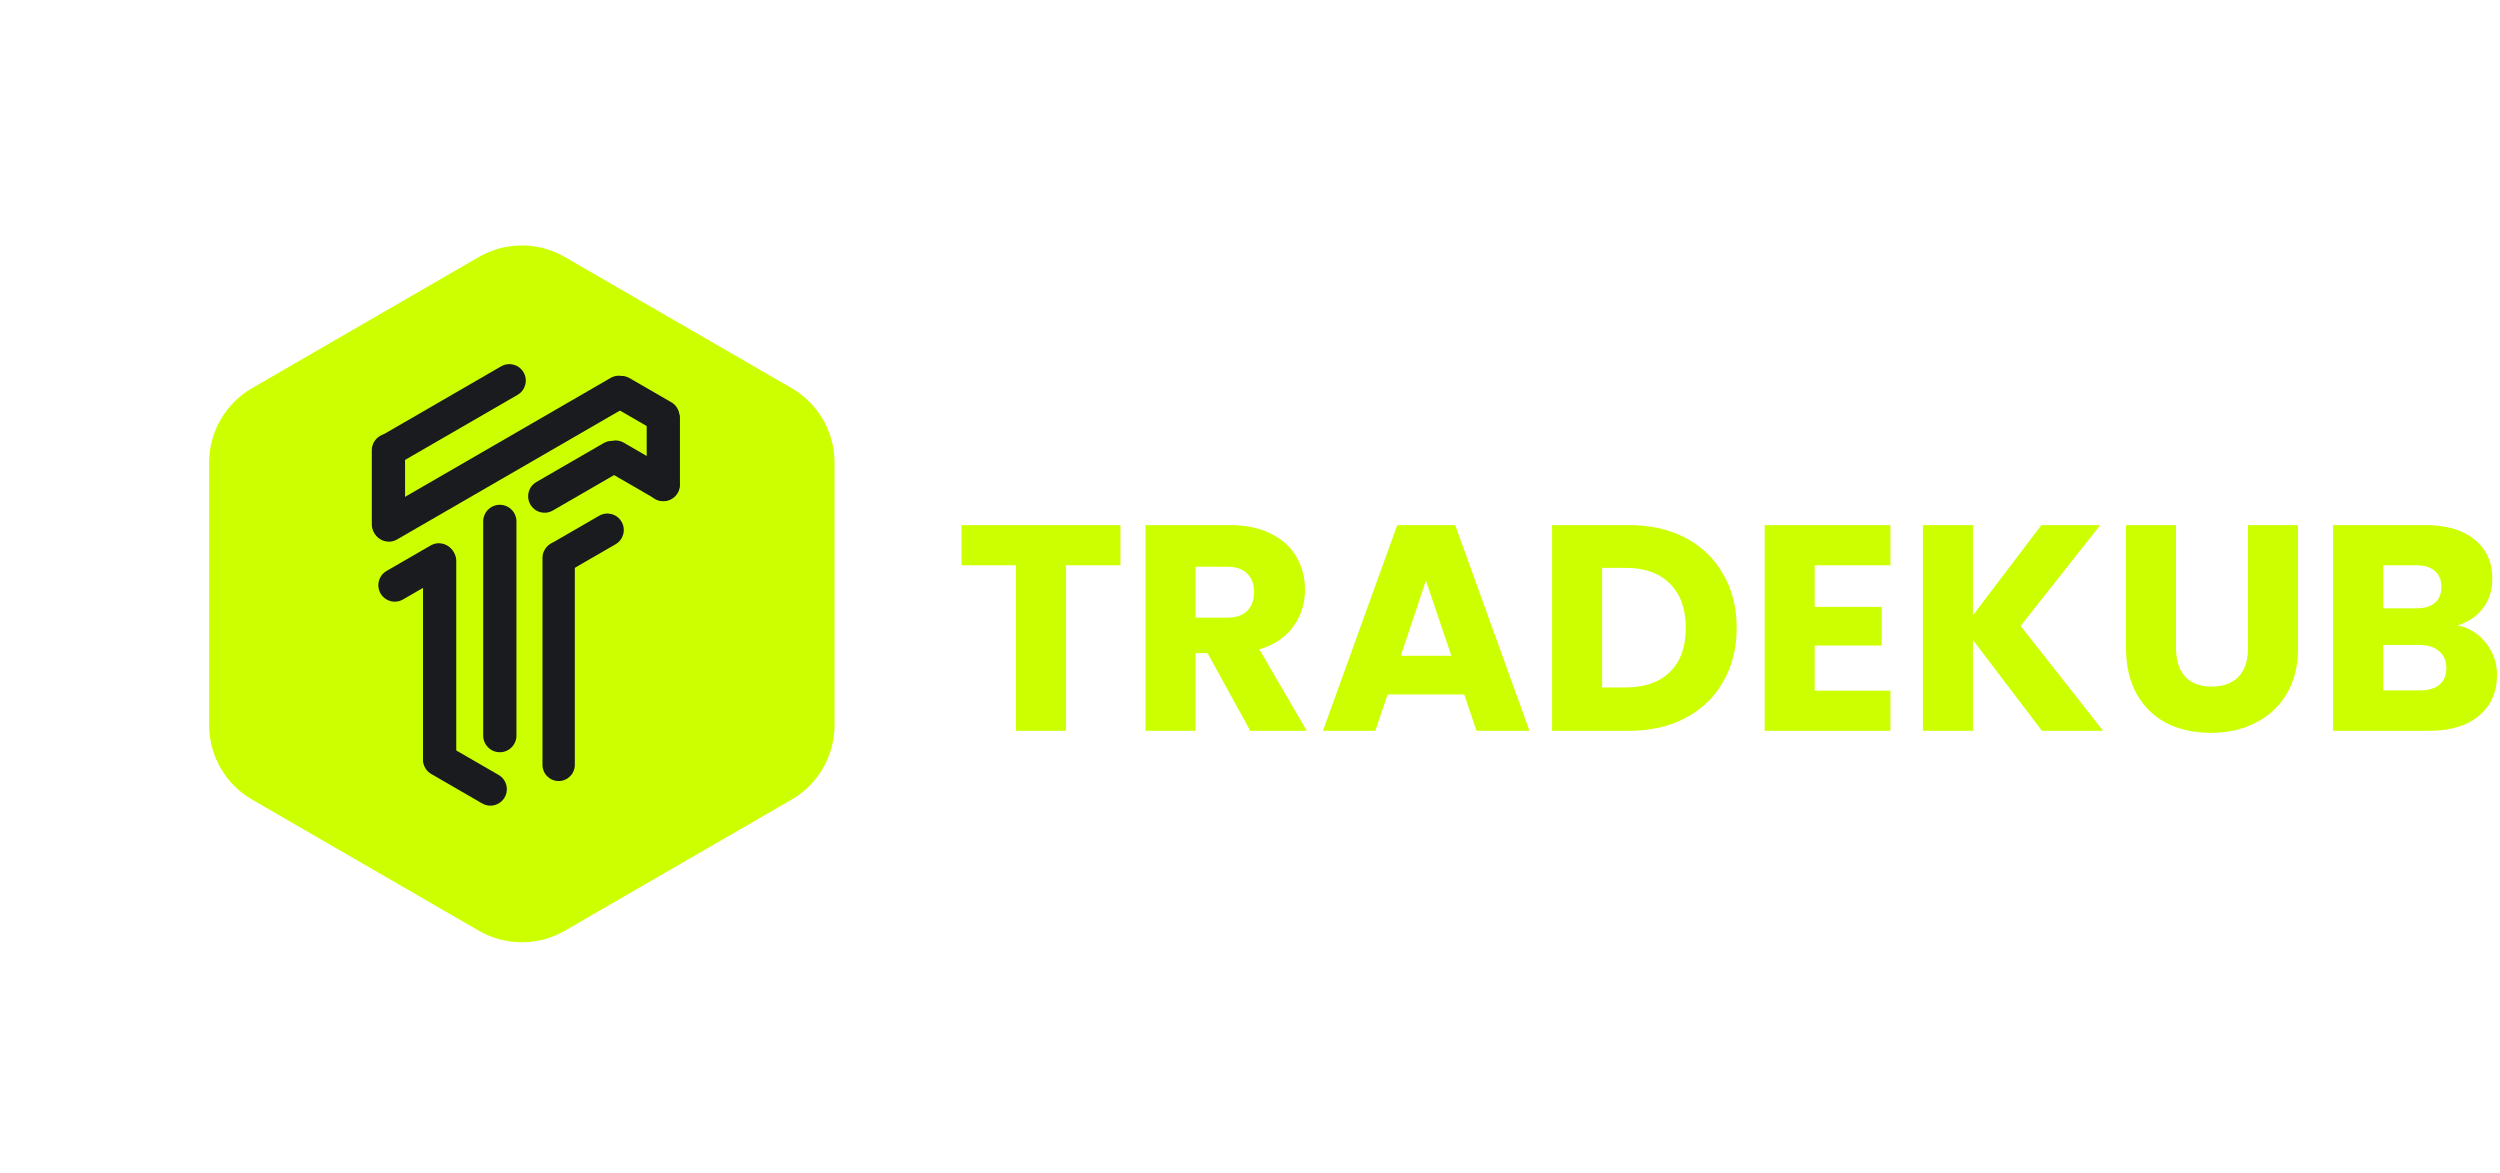<svg width="275" height="129" viewBox="0 0 275 129" fill="none" xmlns="http://www.w3.org/2000/svg">
<path d="M123.25 57.761V62.177H117.264V80.39H111.762V62.177H105.776V57.761H123.25ZM137.532 80.39L132.833 71.848H131.514V80.39H126.011V57.761H135.247C137.028 57.761 138.54 58.072 139.784 58.696C141.05 59.319 141.993 60.178 142.616 61.274C143.238 62.349 143.549 63.552 143.549 64.885C143.549 66.389 143.12 67.732 142.262 68.914C141.425 70.096 140.181 70.934 138.529 71.428L143.742 80.39H137.532ZM131.514 67.947H134.925C135.934 67.947 136.684 67.7 137.178 67.206C137.692 66.711 137.95 66.013 137.95 65.11C137.95 64.251 137.692 63.574 137.178 63.08C136.684 62.585 135.934 62.338 134.925 62.338H131.514V67.947ZM161.066 76.393H152.635L151.283 80.39H145.523L153.697 57.761H160.068L168.242 80.39H162.417L161.066 76.393ZM159.65 72.138L156.85 63.853L154.083 72.138H159.65ZM179.193 57.761C181.574 57.761 183.655 58.233 185.436 59.179C187.217 60.125 188.59 61.457 189.555 63.176C190.541 64.874 191.035 66.84 191.035 69.075C191.035 71.289 190.541 73.255 189.555 74.974C188.59 76.694 187.206 78.026 185.404 78.972C183.623 79.917 181.553 80.39 179.193 80.39H170.73V57.761H179.193ZM178.839 75.619C180.92 75.619 182.54 75.05 183.698 73.911C184.857 72.772 185.436 71.16 185.436 69.075C185.436 66.991 184.857 65.368 183.698 64.208C182.54 63.047 180.92 62.467 178.839 62.467H176.233V75.619H178.839ZM199.613 62.177V66.754H206.982V71.01H199.613V75.974H207.948V80.39H194.11V57.761H207.948V62.177H199.613ZM224.617 80.39L217.022 70.397V80.39H211.52V57.761H217.022V67.689L224.552 57.761H231.02L222.267 68.85L231.342 80.39H224.617ZM239.364 57.761V71.3C239.364 72.653 239.697 73.696 240.361 74.426C241.026 75.157 242.003 75.522 243.29 75.522C244.577 75.522 245.563 75.157 246.25 74.426C246.937 73.696 247.28 72.653 247.28 71.3V57.761H252.783V71.267C252.783 73.287 252.353 74.996 251.496 76.393C250.638 77.79 249.479 78.843 248.02 79.552C246.583 80.261 244.974 80.616 243.193 80.616C241.412 80.616 239.814 80.272 238.399 79.584C237.004 78.875 235.9 77.822 235.084 76.425C234.268 75.007 233.861 73.287 233.861 71.267V57.761H239.364ZM270.323 68.785C271.632 69.065 272.683 69.72 273.476 70.752C274.271 71.762 274.667 72.922 274.667 74.233C274.667 76.124 274.002 77.629 272.672 78.746C271.363 79.842 269.529 80.39 267.169 80.39H256.646V57.761H266.815C269.111 57.761 270.902 58.287 272.189 59.34C273.498 60.393 274.152 61.822 274.152 63.628C274.152 64.96 273.798 66.067 273.09 66.948C272.404 67.829 271.481 68.441 270.323 68.785ZM262.149 66.916H265.753C266.654 66.916 267.341 66.722 267.813 66.335C268.306 65.927 268.553 65.336 268.553 64.562C268.553 63.789 268.306 63.198 267.813 62.789C267.341 62.381 266.654 62.177 265.753 62.177H262.149V66.916ZM266.204 75.942C267.127 75.942 267.835 75.737 268.328 75.329C268.842 74.899 269.1 74.287 269.1 73.492C269.1 72.697 268.832 72.073 268.295 71.622C267.78 71.171 267.062 70.945 266.139 70.945H262.149V75.942H266.204Z" fill="#CCFF00"/>
<path d="M52.671 28.269C55.597 26.577 59.203 26.577 62.129 28.269L87.071 42.695C89.997 44.387 91.8 47.515 91.8 50.9V79.75C91.8 83.135 89.997 86.263 87.071 87.955L62.129 102.38C59.203 104.073 55.597 104.073 52.671 102.38L27.729 87.955C24.803 86.263 23 83.135 23 79.75V50.9C23 47.515 24.803 44.387 27.729 42.695L52.671 28.269Z" fill="#CCFF00"/>
<g filter="url(#filter0_d_994_2007)">
<path d="M41.212 50.435C40.713 49.569 41.009 48.462 41.873 47.962L55.126 40.297C55.991 39.798 57.096 40.094 57.595 40.96C58.094 41.826 57.798 42.933 56.934 43.433L43.681 51.098C42.816 51.597 41.711 51.301 41.212 50.435Z" fill="#1A1B1E"/>
<path d="M41.861 65.278C41.361 64.412 41.658 63.305 42.522 62.805L47.371 60.001C48.235 59.501 49.34 59.798 49.839 60.664C50.338 61.529 50.042 62.637 49.178 63.136L44.329 65.941C43.465 66.441 42.36 66.144 41.861 65.278Z" fill="#1A1B1E"/>
<path d="M58.34 55.494C57.841 54.629 58.137 53.521 59.001 53.022L66.394 48.746C67.258 48.246 68.363 48.543 68.862 49.409C69.361 50.275 69.065 51.382 68.201 51.882L60.809 56.157C59.944 56.657 58.839 56.36 58.34 55.494Z" fill="#1A1B1E"/>
<path d="M66.797 42.263C67.296 41.397 68.401 41.1 69.266 41.6L73.843 44.247C74.707 44.747 75.003 45.854 74.504 46.72C74.005 47.586 72.9 47.883 72.036 47.383L67.459 44.736C66.594 44.236 66.298 43.129 66.797 42.263Z" fill="#1A1B1E"/>
<path d="M66.147 49.358C66.646 48.493 67.751 48.196 68.615 48.696L73.853 51.726C74.718 52.225 75.014 53.333 74.515 54.198C74.016 55.064 72.911 55.361 72.046 54.861L66.808 51.831C65.944 51.331 65.648 50.224 66.147 49.358Z" fill="#1A1B1E"/>
<path d="M46.775 82.665C47.274 81.799 48.379 81.503 49.243 82.003L54.847 85.244C55.712 85.744 56.008 86.851 55.509 87.717C55.01 88.582 53.905 88.879 53.04 88.379L47.436 85.138C46.572 84.638 46.276 83.531 46.775 82.665Z" fill="#1A1B1E"/>
<path d="M41.212 58.676C40.713 57.81 41.009 56.703 41.873 56.203L67.173 41.571C68.037 41.072 69.142 41.368 69.642 42.234C70.141 43.1 69.844 44.207 68.98 44.707L43.681 59.339C42.816 59.839 41.711 59.542 41.212 58.676Z" fill="#1A1B1E"/>
<path d="M42.727 47.706C43.737 47.706 44.556 48.526 44.556 49.538V57.654C44.556 58.665 43.737 59.485 42.727 59.485C41.718 59.485 40.899 58.665 40.899 57.654V49.538C40.899 48.526 41.718 47.706 42.727 47.706Z" fill="#1A1B1E"/>
<path d="M54.98 55.526C55.99 55.526 56.808 56.346 56.808 57.358V80.915C56.808 81.926 55.99 82.746 54.98 82.746C53.971 82.746 53.152 81.926 53.152 80.915V57.358C53.152 56.346 53.971 55.526 54.98 55.526Z" fill="#1A1B1E"/>
<path d="M48.36 59.883C49.37 59.883 50.188 60.703 50.188 61.714V83.391C50.188 84.402 49.37 85.222 48.36 85.222C47.351 85.222 46.532 84.402 46.532 83.391V61.714C46.532 60.703 47.351 59.883 48.36 59.883Z" fill="#1A1B1E"/>
<path d="M61.452 59.585C62.434 59.585 63.23 60.383 63.23 61.367V84.133C63.23 85.117 62.434 85.914 61.452 85.914C60.469 85.914 59.673 85.117 59.673 84.133V61.367C59.673 60.383 60.469 59.585 61.452 59.585Z" fill="#1A1B1E"/>
<path d="M72.965 44.243C73.974 44.243 74.793 45.063 74.793 46.074V53.3C74.793 54.311 73.974 55.131 72.965 55.131C71.955 55.131 71.137 54.311 71.137 53.3V46.074C71.137 45.063 71.955 44.243 72.965 44.243Z" fill="#1A1B1E"/>
<path d="M60.075 62.194C59.577 61.328 59.873 60.221 60.737 59.721L65.906 56.732C66.77 56.232 67.875 56.529 68.374 57.395C68.873 58.261 68.577 59.367 67.713 59.867L62.544 62.857C61.68 63.357 60.575 63.06 60.075 62.194Z" fill="#1A1B1E"/>
</g>
<defs>
<filter id="filter0_d_994_2007" x="0.899" y="0.055" width="113.894" height="128.567" filterUnits="userSpaceOnUse" color-interpolation-filters="sRGB">
<feFlood flood-opacity="0" result="BackgroundImageFix"/>
<feColorMatrix in="SourceAlpha" type="matrix" values="0 0 0 0 0 0 0 0 0 0 0 0 0 0 0 0 0 0 127 0" result="hardAlpha"/>
<feOffset/>
<feGaussianBlur stdDeviation="20"/>
<feComposite in2="hardAlpha" operator="out"/>
<feColorMatrix type="matrix" values="0 0 0 0 1 0 0 0 0 1 0 0 0 0 1 0 0 0 0.25 0"/>
<feBlend mode="normal" in2="BackgroundImageFix" result="effect1_dropShadow_994_2007"/>
<feBlend mode="normal" in="SourceGraphic" in2="effect1_dropShadow_994_2007" result="shape"/>
</filter>
</defs>
</svg>
